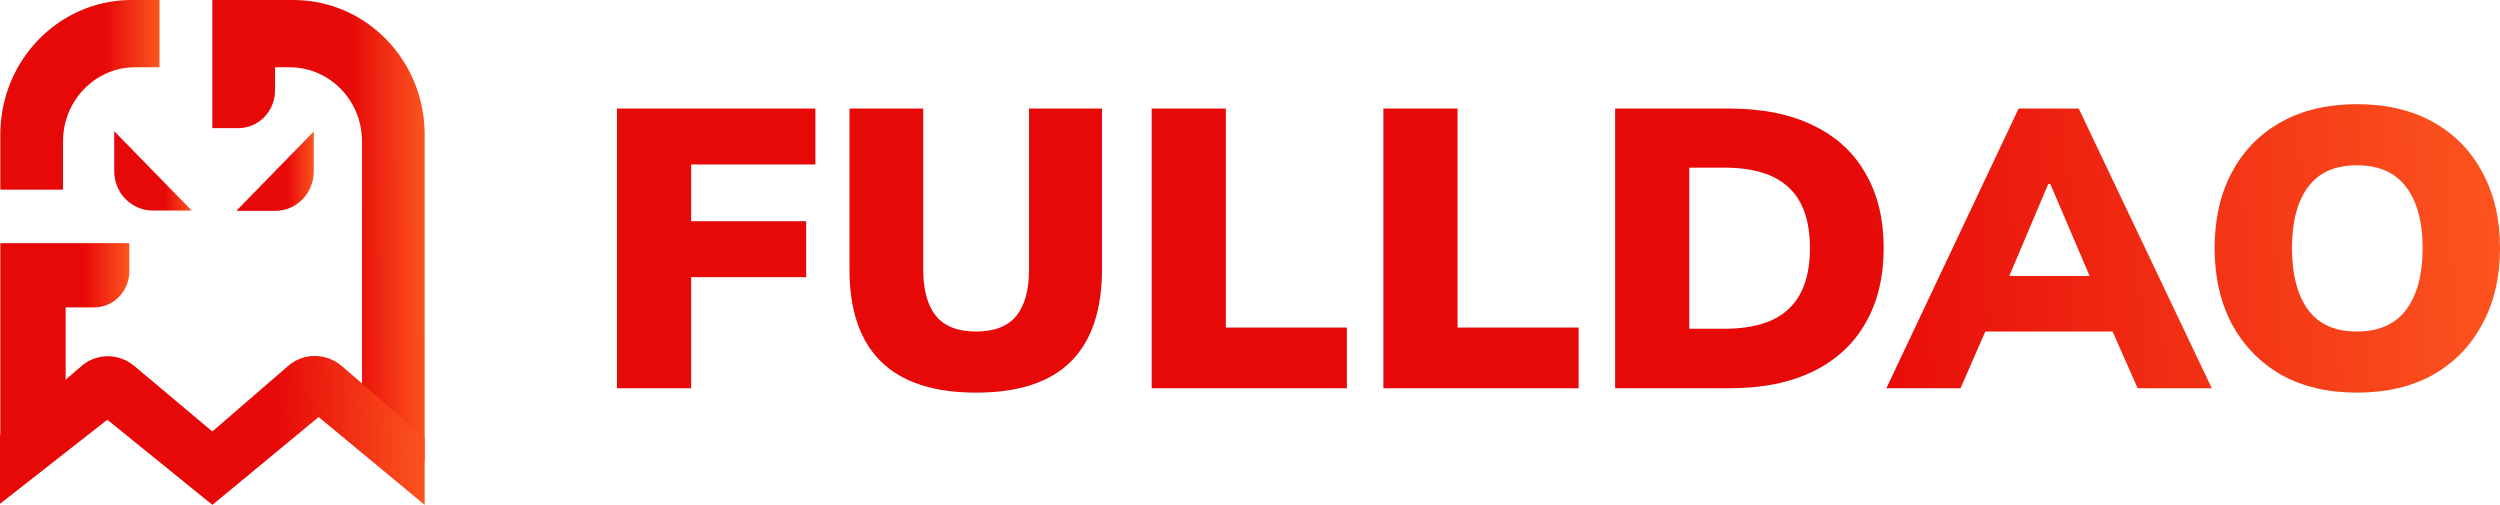 <svg width="312" height="63" viewBox="0 0 312 63" fill="none" xmlns="http://www.w3.org/2000/svg">
<path d="M14.294 16.411L23.92 26.274H19.046C16.424 26.274 14.253 24.092 14.253 21.364V16.411H14.294Z" fill="url(#paint0_linear_4934_10868)"/>
<path d="M29.531 26.274L39.156 16.411V21.406C39.156 24.092 37.026 26.317 34.364 26.317H29.531V26.274Z" fill="url(#paint1_linear_4934_10868)"/>
<path d="M19.906 0V8.394H16.875C11.878 8.394 7.865 12.55 7.865 17.628V23.672H0.042V16.789C0.042 7.513 7.373 0 16.425 0H19.906Z" fill="url(#paint2_linear_4934_10868)"/>
<path d="M16.138 30.346V33.871C16.138 36.348 14.172 38.362 11.756 38.362H8.192V50.198L7.865 50.492L0.042 57.124V30.346H16.138Z" fill="url(#paint3_linear_4934_10868)"/>
<path d="M53 16.789V57.46L45.177 50.66V17.628C45.177 12.508 41.122 8.394 36.125 8.394H34.323V11.29C34.323 13.893 32.275 15.991 29.736 15.991H26.5V0H36.617C45.669 0 53 7.513 53 16.789Z" fill="url(#paint4_linear_4934_10868)"/>
<path d="M53 54.69V63L52.427 62.538L39.77 52.045L27.073 62.538L26.5 63L25.927 62.538L13.393 52.381L0 62.874V54.354L7.823 47.722L8.151 47.428L9.994 45.834C11.878 44.071 14.745 43.987 16.752 45.666L26.5 53.85L35.961 45.666C37.886 43.987 40.712 44.029 42.638 45.666L45.177 47.848L53 54.69Z" fill="url(#paint5_linear_4934_10868)"/>
<path d="M77 48.455V13.545H101.761V20.527H86.254V27.608H100.611V34.59H86.254V48.455H77Z" fill="url(#paint6_linear_4934_10868)"/>
<path d="M121.821 49C116.552 49 112.6 47.712 109.965 45.138C107.331 42.563 106.013 38.717 106.013 33.6V13.545H115.218V33.649C115.218 36.191 115.751 38.122 116.818 39.443C117.885 40.73 119.553 41.374 121.821 41.374C124.088 41.374 125.756 40.73 126.823 39.443C127.89 38.122 128.424 36.191 128.424 33.649V13.545H137.528V33.6C137.528 38.717 136.227 42.563 133.626 45.138C131.025 47.712 127.09 49 121.821 49Z" fill="url(#paint7_linear_4934_10868)"/>
<path d="M143.729 48.455V13.545H152.983V40.879H168.09V48.455H143.729Z" fill="url(#paint8_linear_4934_10868)"/>
<path d="M172.649 48.455V13.545H181.903V40.879H197.01V48.455H172.649Z" fill="url(#paint9_linear_4934_10868)"/>
<path d="M201.568 48.455V13.545H215.774C219.943 13.545 223.461 14.255 226.329 15.674C229.197 17.061 231.365 19.058 232.832 21.666C234.333 24.241 235.083 27.344 235.083 30.975C235.083 34.574 234.333 37.677 232.832 40.285C231.365 42.893 229.197 44.907 226.329 46.326C223.461 47.745 219.943 48.455 215.774 48.455H201.568ZM210.822 41.028H215.174C218.809 41.028 221.493 40.202 223.228 38.552C224.995 36.901 225.879 34.376 225.879 30.975C225.879 27.542 224.995 25.017 223.228 23.399C221.493 21.748 218.809 20.923 215.174 20.923H210.822V41.028Z" fill="url(#paint10_linear_4934_10868)"/>
<path d="M235.417 48.455L251.924 13.545H259.427L276.035 48.455H266.781L262.529 38.849L266.08 41.374H245.371L248.873 38.849L244.671 48.455H235.417ZM255.626 22.953L249.773 36.769L248.373 34.441H263.029L261.779 36.769L255.876 22.953H255.626Z" fill="url(#paint11_linear_4934_10868)"/>
<path d="M276.384 30.975C276.384 27.344 277.101 24.191 278.535 21.517C279.969 18.81 282.02 16.714 284.688 15.228C287.356 13.743 290.507 13 294.142 13C297.81 13 300.978 13.743 303.646 15.228C306.314 16.714 308.365 18.81 309.799 21.517C311.266 24.191 312 27.344 312 30.975C312 34.574 311.266 37.726 309.799 40.433C308.365 43.14 306.314 45.253 303.646 46.772C300.978 48.257 297.81 49 294.142 49C290.507 49 287.356 48.257 284.688 46.772C282.053 45.253 280.002 43.14 278.535 40.433C277.101 37.726 276.384 34.574 276.384 30.975ZM286.038 30.975C286.038 34.243 286.705 36.802 288.039 38.651C289.373 40.466 291.407 41.374 294.142 41.374C296.877 41.374 298.927 40.466 300.295 38.651C301.662 36.802 302.346 34.243 302.346 30.975C302.346 27.707 301.662 25.165 300.295 23.349C298.927 21.534 296.877 20.626 294.142 20.626C291.407 20.626 289.373 21.534 288.039 23.349C286.705 25.132 286.038 27.674 286.038 30.975Z" fill="url(#paint12_linear_4934_10868)"/>
<defs>
<linearGradient id="paint0_linear_4934_10868" x1="14.253" y1="22.511" x2="23.921" y2="22.433" gradientUnits="userSpaceOnUse">
<stop offset="0.651" stop-color="#E70808"/>
<stop offset="1" stop-color="#FC541E"/>
</linearGradient>
<linearGradient id="paint1_linear_4934_10868" x1="29.531" y1="22.537" x2="39.158" y2="22.46" gradientUnits="userSpaceOnUse">
<stop offset="0.651" stop-color="#E70808"/>
<stop offset="1" stop-color="#FC541E"/>
</linearGradient>
<linearGradient id="paint2_linear_4934_10868" x1="0.042" y1="14.639" x2="19.91" y2="14.503" gradientUnits="userSpaceOnUse">
<stop offset="0.651" stop-color="#E70808"/>
<stop offset="1" stop-color="#FC541E"/>
</linearGradient>
<linearGradient id="paint3_linear_4934_10868" x1="0.042" y1="46.906" x2="16.142" y2="46.827" gradientUnits="userSpaceOnUse">
<stop offset="0.651" stop-color="#E70808"/>
<stop offset="1" stop-color="#FC541E"/>
</linearGradient>
<linearGradient id="paint4_linear_4934_10868" x1="26.5" y1="35.534" x2="53.006" y2="35.434" gradientUnits="userSpaceOnUse">
<stop offset="0.651" stop-color="#E70808"/>
<stop offset="1" stop-color="#FC541E"/>
</linearGradient>
<linearGradient id="paint5_linear_4934_10868" x1="-2.22667e-07" y1="55.911" x2="52.984" y2="54.673" gradientUnits="userSpaceOnUse">
<stop offset="0.651" stop-color="#E70808"/>
<stop offset="1" stop-color="#FC541E"/>
</linearGradient>
<linearGradient id="paint6_linear_4934_10868" x1="77" y1="35.263" x2="311.387" y2="22.733" gradientUnits="userSpaceOnUse">
<stop offset="0.651" stop-color="#E70808"/>
<stop offset="1" stop-color="#FC541E"/>
</linearGradient>
<linearGradient id="paint7_linear_4934_10868" x1="77" y1="35.263" x2="311.387" y2="22.733" gradientUnits="userSpaceOnUse">
<stop offset="0.651" stop-color="#E70808"/>
<stop offset="1" stop-color="#FC541E"/>
</linearGradient>
<linearGradient id="paint8_linear_4934_10868" x1="77" y1="35.263" x2="311.387" y2="22.733" gradientUnits="userSpaceOnUse">
<stop offset="0.651" stop-color="#E70808"/>
<stop offset="1" stop-color="#FC541E"/>
</linearGradient>
<linearGradient id="paint9_linear_4934_10868" x1="77" y1="35.263" x2="311.387" y2="22.733" gradientUnits="userSpaceOnUse">
<stop offset="0.651" stop-color="#E70808"/>
<stop offset="1" stop-color="#FC541E"/>
</linearGradient>
<linearGradient id="paint10_linear_4934_10868" x1="77" y1="35.263" x2="311.387" y2="22.733" gradientUnits="userSpaceOnUse">
<stop offset="0.651" stop-color="#E70808"/>
<stop offset="1" stop-color="#FC541E"/>
</linearGradient>
<linearGradient id="paint11_linear_4934_10868" x1="77" y1="35.263" x2="311.387" y2="22.733" gradientUnits="userSpaceOnUse">
<stop offset="0.651" stop-color="#E70808"/>
<stop offset="1" stop-color="#FC541E"/>
</linearGradient>
<linearGradient id="paint12_linear_4934_10868" x1="77" y1="35.263" x2="311.387" y2="22.733" gradientUnits="userSpaceOnUse">
<stop offset="0.651" stop-color="#E70808"/>
<stop offset="1" stop-color="#FC541E"/>
</linearGradient>
</defs>
</svg>
